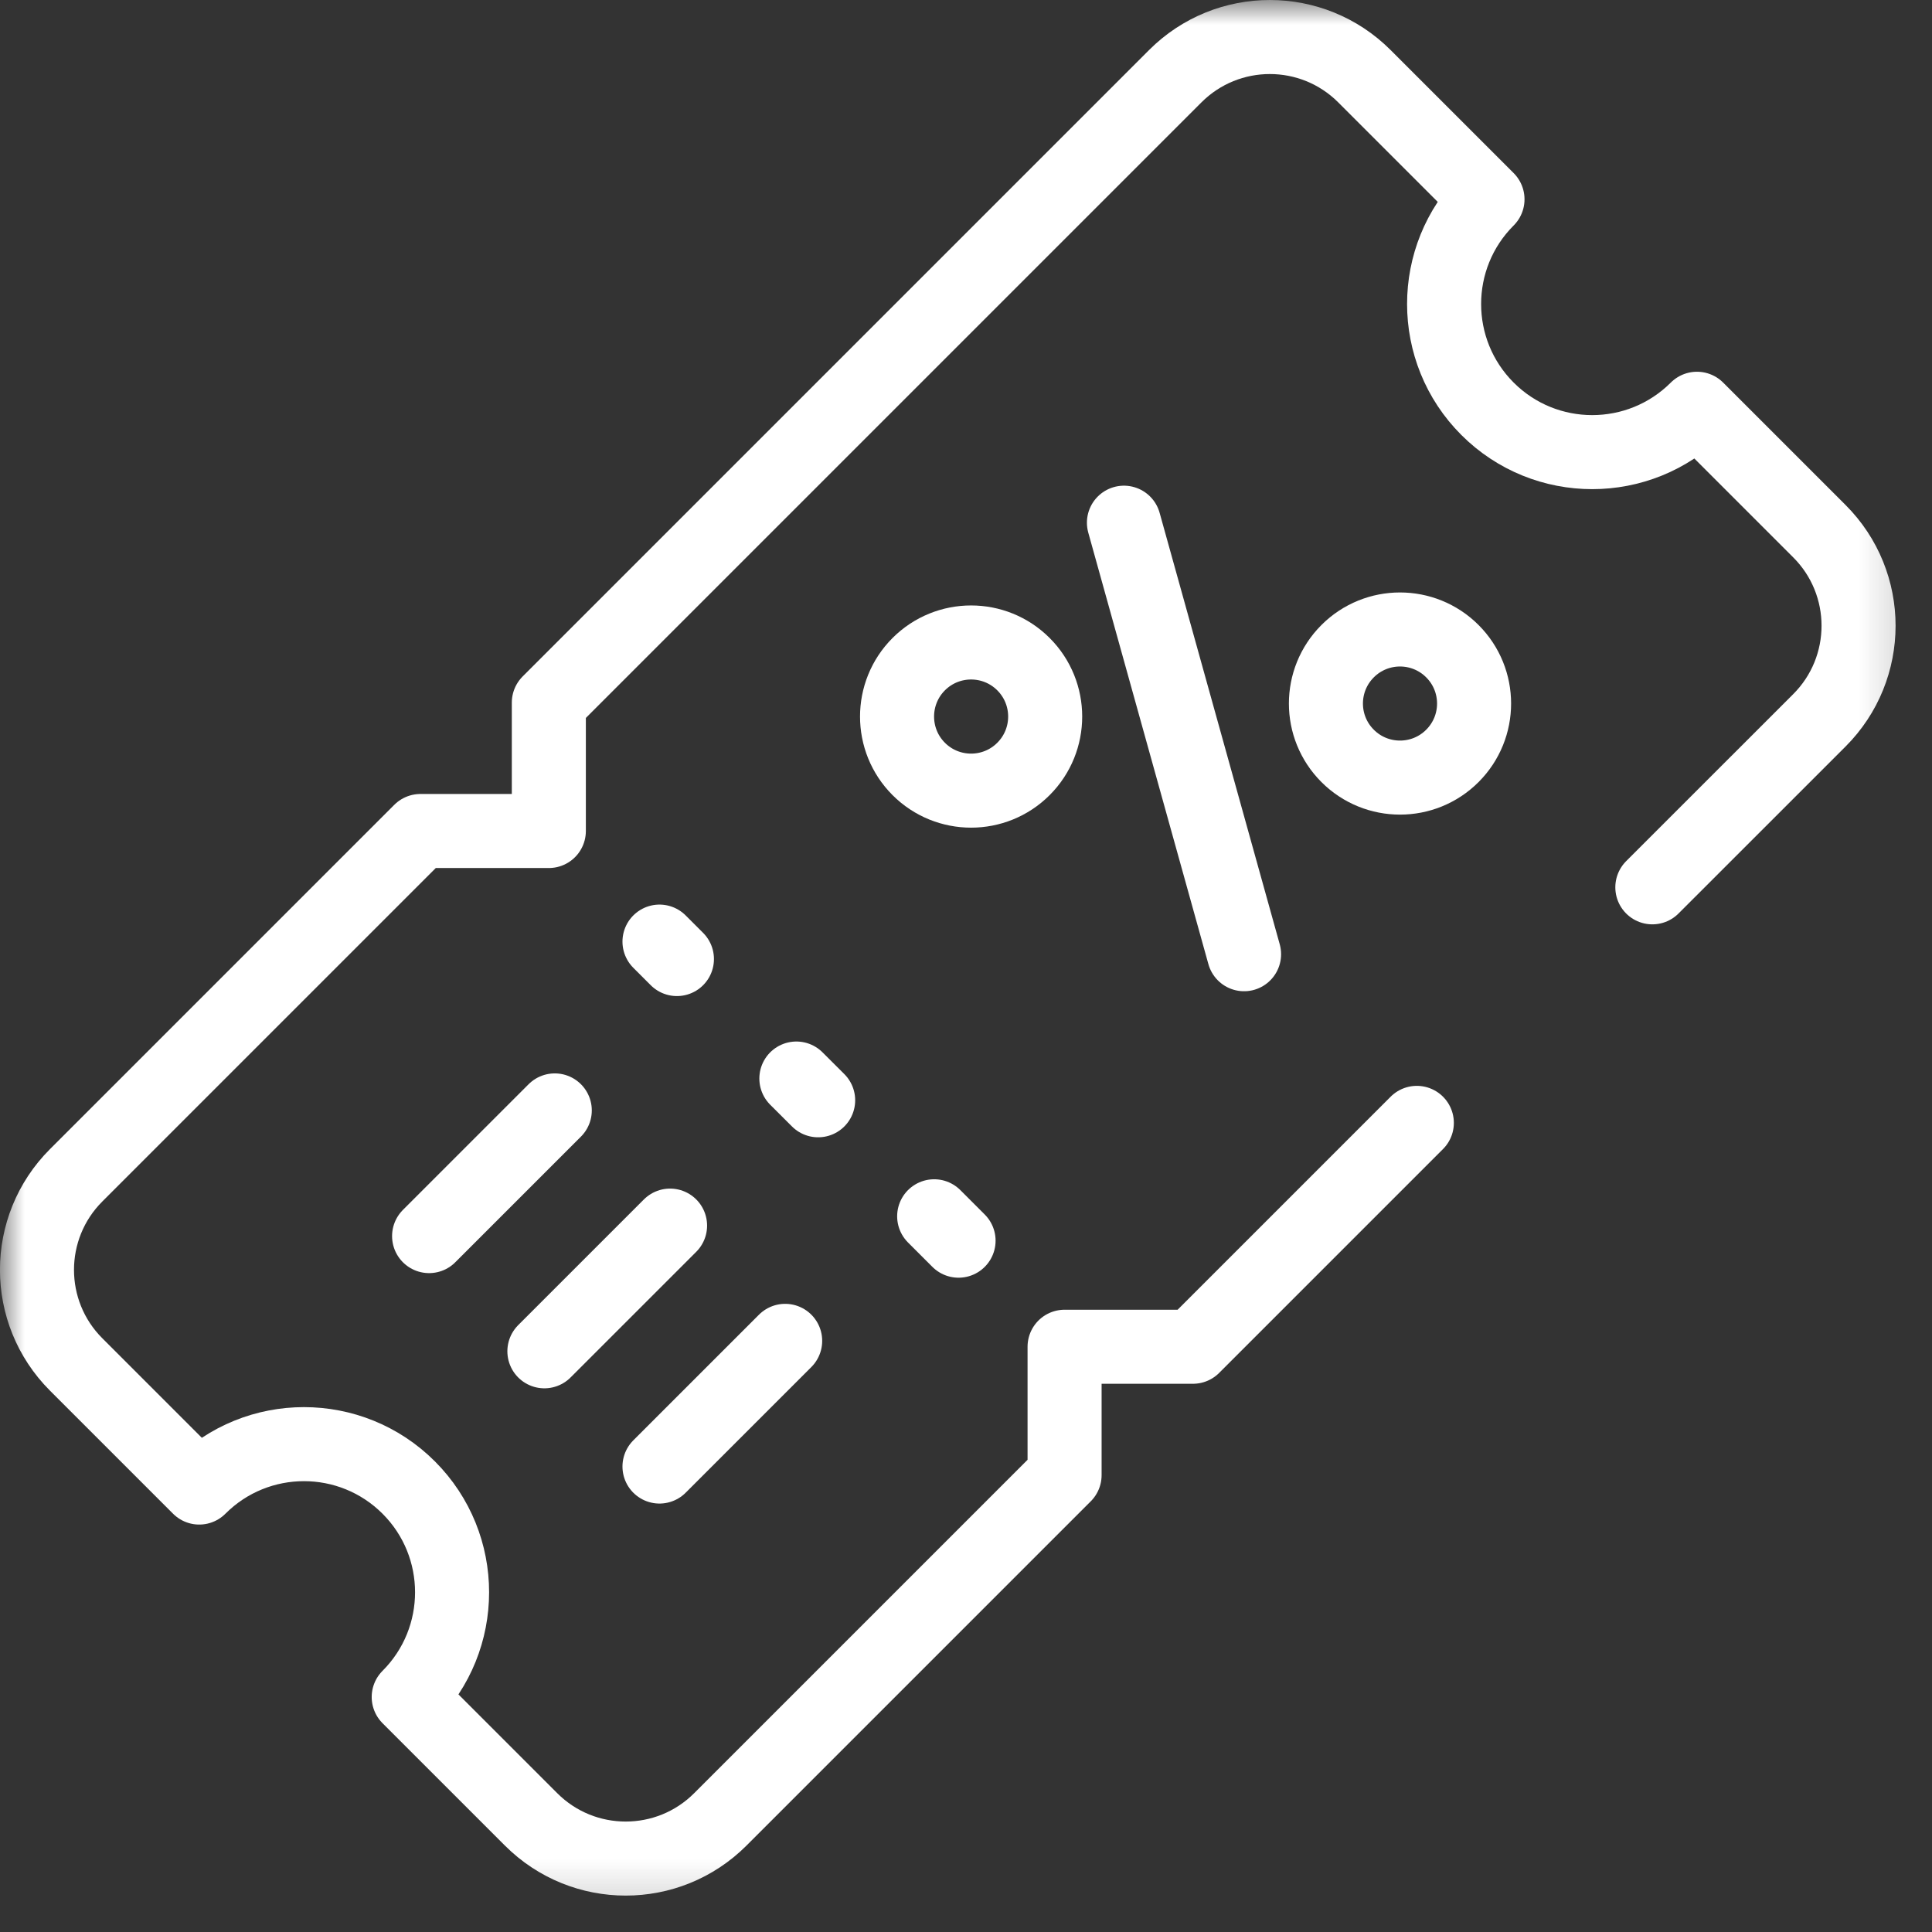<svg xmlns:xlink="http://www.w3.org/1999/xlink" xmlns="http://www.w3.org/2000/svg" width="30" height="30" viewBox="0 0 40 40" fill="none">
                                <rect x="0" y="0" width="40" height="40" fill="#333333" stroke="none"/>
                                <path d="M14.015 19.856L13.654 19.495" stroke="#FFFFFF" stroke-width="1.533px" stroke-miterlimit="10" stroke-linecap="round" stroke-linejoin="round" fill="none"></path>
                                <path d="M16.939 22.78L16.488 22.33" stroke="#FFFFFF" stroke-width="1.533px" stroke-miterlimit="10" stroke-linecap="round" stroke-linejoin="round" fill="none"></path>
                                <path d="M19.341 25.182L19.846 25.687" stroke="#FFFFFF" stroke-width="1.533px" stroke-miterlimit="10" stroke-linecap="round" stroke-linejoin="round" fill="none"></path>
                                <mask id="mask0_696_41257" style="mask-type:luminance" maskUnits="userSpaceOnUse" x="0" y="0" width="40" height="40" fill="none">
                                    <path d="M0 -5.34058e-05H39.247V39.247H0V-5.34058e-05Z" fill="#FFFFFF" stroke="#FFFFFF"></path>
                                </mask>
                                <g mask="url(#mask0_696_41257)" fill="none">
                                    <path d="M34.21 18.371L37.668 14.914C38.75 13.832 38.75 12.078 37.668 10.997L35.134 8.463C33.936 9.66 31.994 9.66 30.797 8.463C29.599 7.265 29.599 5.323 30.797 4.126L28.249 1.578C27.167 0.496 25.414 0.496 24.332 1.578L11.363 14.547L11.363 17.205H8.705L1.577 24.333C0.495 25.414 0.495 27.168 1.577 28.25L4.125 30.798C5.322 29.6 7.264 29.6 8.462 30.798C9.659 31.995 9.659 33.937 8.462 35.135L10.996 37.669C12.078 38.75 13.831 38.75 14.913 37.669L22.041 30.541V27.883H24.699L29.334 23.248" stroke="#FFFFFF" stroke-width="1.533px" stroke-miterlimit="10" stroke-linecap="round" stroke-linejoin="round" fill="none"></path>
                                    <path d="M25.757 19.756L23.27 10.822" stroke="#FFFFFF" stroke-width="1.533px" stroke-miterlimit="10" stroke-linecap="round" stroke-linejoin="round" fill="none"></path>
                                    <path d="M30.07 13.482C29.471 12.883 28.5 12.883 27.901 13.482C27.302 14.081 27.302 15.051 27.901 15.65C28.5 16.249 29.471 16.249 30.07 15.65C30.669 15.051 30.669 14.081 30.07 13.482Z" stroke="#FFFFFF" stroke-width="1.533px" stroke-miterlimit="10" stroke-linecap="round" stroke-linejoin="round" fill="none"></path>
                                    <path d="M21.19 13.751C20.591 13.152 19.62 13.152 19.021 13.751C18.423 14.35 18.423 15.321 19.021 15.92C19.62 16.519 20.591 16.519 21.19 15.92C21.789 15.321 21.789 14.35 21.19 13.751Z" stroke="#FFFFFF" stroke-width="1.533px" stroke-miterlimit="10" stroke-linecap="round" stroke-linejoin="round" fill="none"></path>
                                    <path d="M8.884 25.592L11.486 22.99" stroke="#FFFFFF" stroke-width="1.533px" stroke-miterlimit="10" stroke-linecap="round" stroke-linejoin="round" fill="none"></path>
                                    <path d="M11.271 27.977L13.873 25.375" stroke="#FFFFFF" stroke-width="1.533px" stroke-miterlimit="10" stroke-linecap="round" stroke-linejoin="round" fill="none"></path>
                                    <path d="M13.654 30.363L16.256 27.761" stroke="#FFFFFF" stroke-width="1.533px" stroke-miterlimit="10" stroke-linecap="round" stroke-linejoin="round" fill="none"></path>
                                </g>
                            </svg>